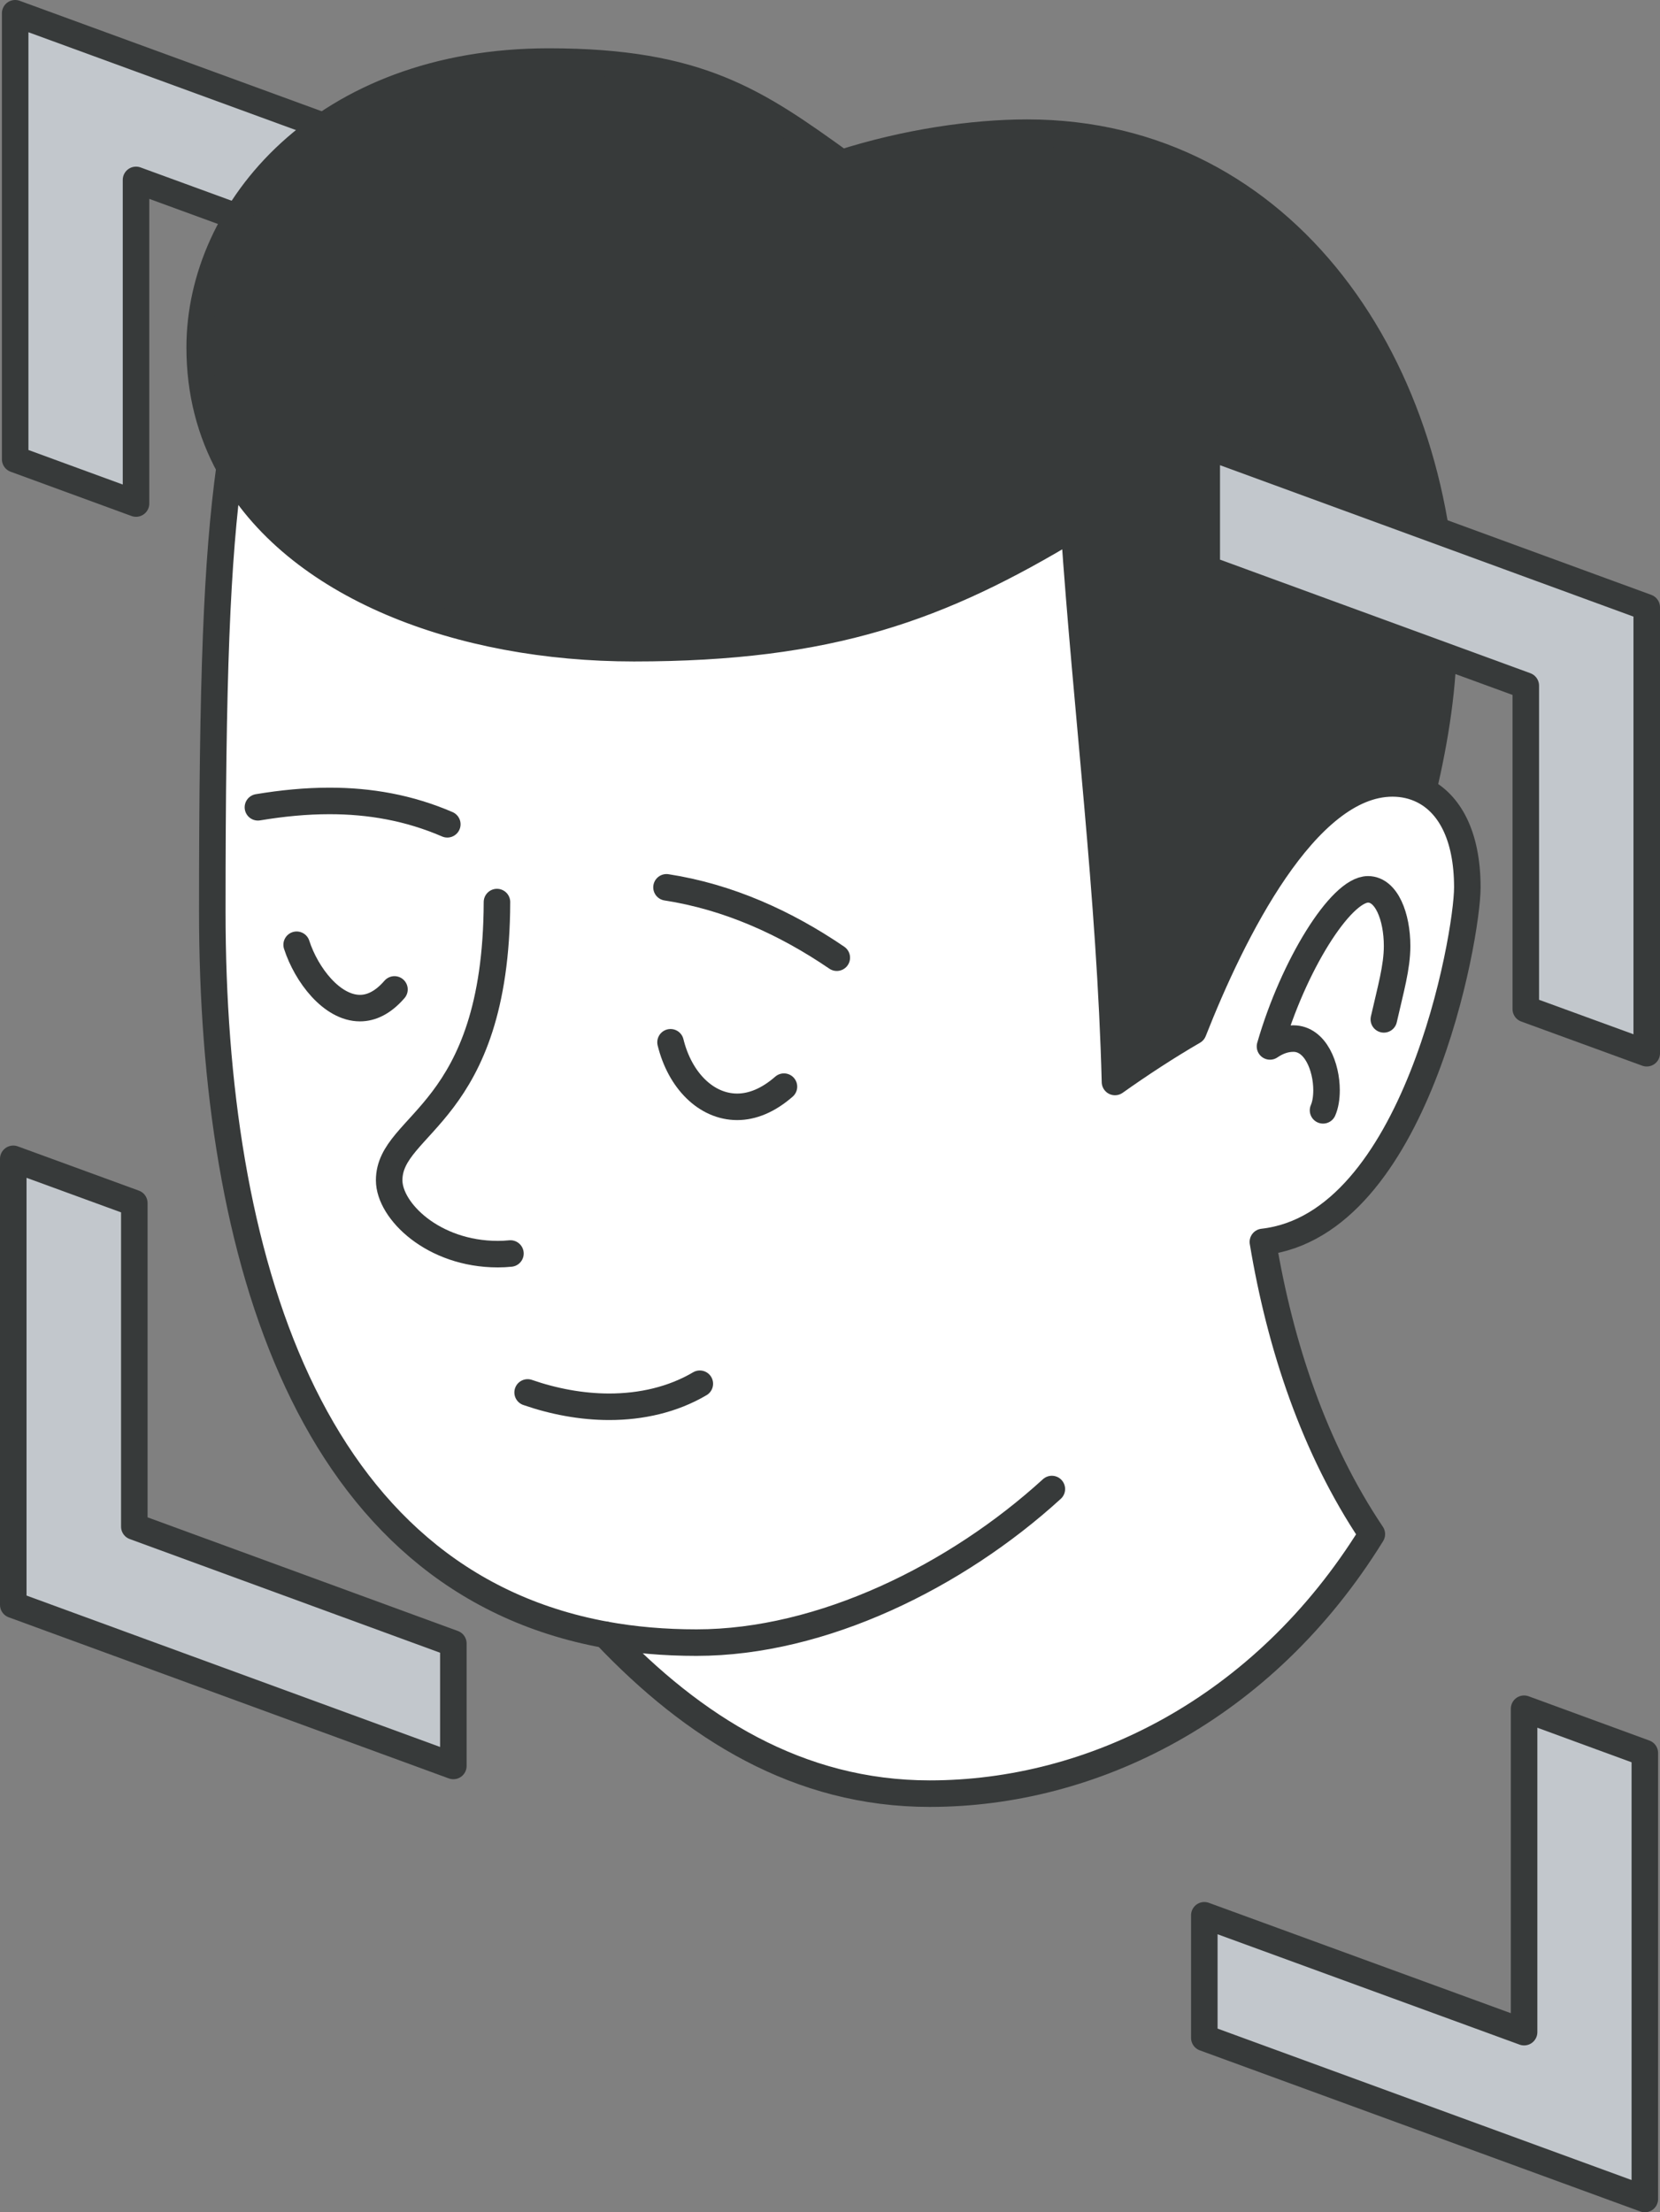 <?xml version="1.0" encoding="UTF-8"?>
<svg id="Layer_2" data-name="Layer 2" xmlns="http://www.w3.org/2000/svg" viewBox="0 0 156.46 208.43">
  <rect x="0" y="0" width="156.46" height="208.43" fill="#808080" stroke="none"/>
  <defs>
    <style>
      .cls-1 {
        fill: #c2c7cc;
      }

      .cls-2 {
        fill: #fff;
      }

      .cls-3 {
        fill: #373a3a;
      }

      .cls-4 {
        fill: none;
        stroke: #373a3a;
        stroke-linecap: round;
        stroke-linejoin: round;
        stroke-width: 2.5px;
      }
    </style>
  </defs>
  <g id="icons">
    <g>
      <g>
        <g>
          <polygon class="cls-1" points="42.95 16.43 42.95 27.96 12.82 16.95 12.82 47.44 1.43 43.27 1.43 1.25 42.95 16.43"/>
          <polygon class="cls-1" points="42.73 154.84 42.73 166.38 1.25 151.2 1.25 109.18 12.66 113.35 12.66 143.83 42.73 154.84"/>
        </g>
        <g>
          <polygon class="cls-4" points="42.73 154.84 12.66 143.83 12.66 113.35 1.25 109.18 1.25 151.2 42.73 166.38 42.73 154.84"/>
          <polygon class="cls-4" points="12.82 47.44 12.82 16.95 42.95 27.96 42.95 16.43 1.43 1.25 1.43 43.27 12.82 47.44"/>
        </g>
      </g>
      <g>
        <g>
          <path class="cls-2" d="M57.06,154.02c-28.01-5.11-37.05-35.71-37.05-68.11,0-22.29.42-33.02,1.63-41.91,6.18,11.26,21.71,17.08,38.12,17.08,18.54,0,28.9-3.82,41.47-11.42,1.2,17.43,3.43,34.84,3.87,52.29,2.39-1.7,4.85-3.3,7.39-4.78,3.65-9.28,10.58-23.35,18.77-23.35,1.02,0,1.99.22,2.89.67,2.4,1.21,4.16,4.13,4.16,9.13,0,4.63-4.83,31.78-19.27,33.4,1.63,9.79,4.83,19.43,10.27,27.53-10.23,16.56-26.37,24.45-41.67,24.45-12.38,0-22.27-6.23-30.57-14.97Z"/>
          <path class="cls-3" d="M136.08,59.49c0,5.17-.78,10.01-1.94,15-.89-.46-1.87-.67-2.89-.67-8.19,0-15.12,14.08-18.77,23.35-2.53,1.47-4.99,3.08-7.39,4.78-.45-17.45-2.68-34.86-3.87-52.29-12.57,7.6-22.93,11.42-41.47,11.42-16.41,0-31.94-5.82-38.12-17.08-1.81-3.29-2.81-7.04-2.81-11.26,0-13.01,11.73-26.93,32.91-26.93,14.17,0,19.57,3.79,27.59,9.56,6.06-1.94,12.4-2.86,17.49-2.86,24.36,0,39.27,22.33,39.27,46.98Z"/>
        </g>
        <g>
          <path class="cls-4" d="M21.64,44c-1.21,8.9-1.63,19.62-1.63,41.91,0,32.4,9.05,62.99,37.05,68.11,2.69.49,5.54.74,8.59.74,11.83,0,24.49-6.26,33.49-14.47"/>
          <path class="cls-4" d="M124.7,104.61c.22-.5.33-1.17.33-1.89,0-2.19-1.03-4.87-3.13-4.87-.79,0-1.53.28-2.2.74,2.17-7.55,6.66-14.8,9.24-14.8,1.74,0,2.74,2.57,2.74,5.34,0,2-.6,4.04-1.25,6.91"/>
          <path class="cls-4" d="M57.06,154.02c8.3,8.74,18.19,14.97,30.57,14.97,15.29,0,31.43-7.89,41.67-24.45-5.44-8.1-8.64-17.74-10.27-27.53,14.44-1.62,19.27-28.77,19.27-33.4,0-5-1.76-7.92-4.16-9.13-.89-.45-1.87-.67-2.89-.67-8.19,0-15.12,14.08-18.77,23.35-2.53,1.47-4.99,3.08-7.39,4.78-.45-17.45-2.68-34.86-3.87-52.29-12.57,7.6-22.93,11.42-41.47,11.42-16.41,0-31.94-5.82-38.12-17.08-1.81-3.3-2.81-7.04-2.81-11.26,0-13.01,11.73-26.93,32.91-26.93,14.17,0,19.57,3.79,27.59,9.56,6.06-1.94,12.4-2.86,17.49-2.86,24.36,0,39.27,22.33,39.27,46.98,0,5.17-.78,10.01-1.94,15"/>
          <path class="cls-4" d="M46.84,84.99c-.06,20.12-10.16,20.76-10.16,26.21,0,2.89,4.16,6.96,10.24,6.96.4,0,.8-.02,1.19-.06"/>
          <path class="cls-4" d="M27.96,89.01c.92,2.84,3.32,5.97,5.97,5.97,1.06,0,2.17-.51,3.25-1.76"/>
          <path class="cls-4" d="M63.2,98.2c.88,3.59,3.36,6.08,6.28,6.08,1.41,0,2.91-.59,4.41-1.9"/>
          <path class="cls-4" d="M24.31,76.06c2.28-.38,4.53-.6,6.75-.6,3.77,0,7.46.63,11.1,2.2"/>
          <path class="cls-4" d="M62.82,83.6c5.82.9,11.21,3.33,16.05,6.63"/>
          <path class="cls-4" d="M49.73,131.19c2.42.84,5.07,1.35,7.69,1.35,3,0,5.98-.66,8.54-2.17"/>
        </g>
      </g>
      <g>
        <g>
          <polygon class="cls-1" points="155.21 57.22 155.21 99.23 143.81 95.07 143.81 64.6 113.74 53.6 113.74 42.04 155.21 57.22"/>
          <polygon class="cls-1" points="155.03 165.16 155.03 207.18 113.51 192 113.51 180.45 143.65 191.46 143.65 160.99 155.03 165.16"/>
        </g>
        <g>
          <polygon class="cls-4" points="113.74 53.6 143.81 64.6 143.81 95.07 155.21 99.23 155.21 57.22 113.74 42.04 113.74 53.6"/>
          <polygon class="cls-4" points="143.65 160.99 143.65 191.46 113.51 180.45 113.51 192 155.03 207.18 155.03 165.16 143.65 160.99"/>
        </g>
      </g>
    </g>
  </g>
</svg>